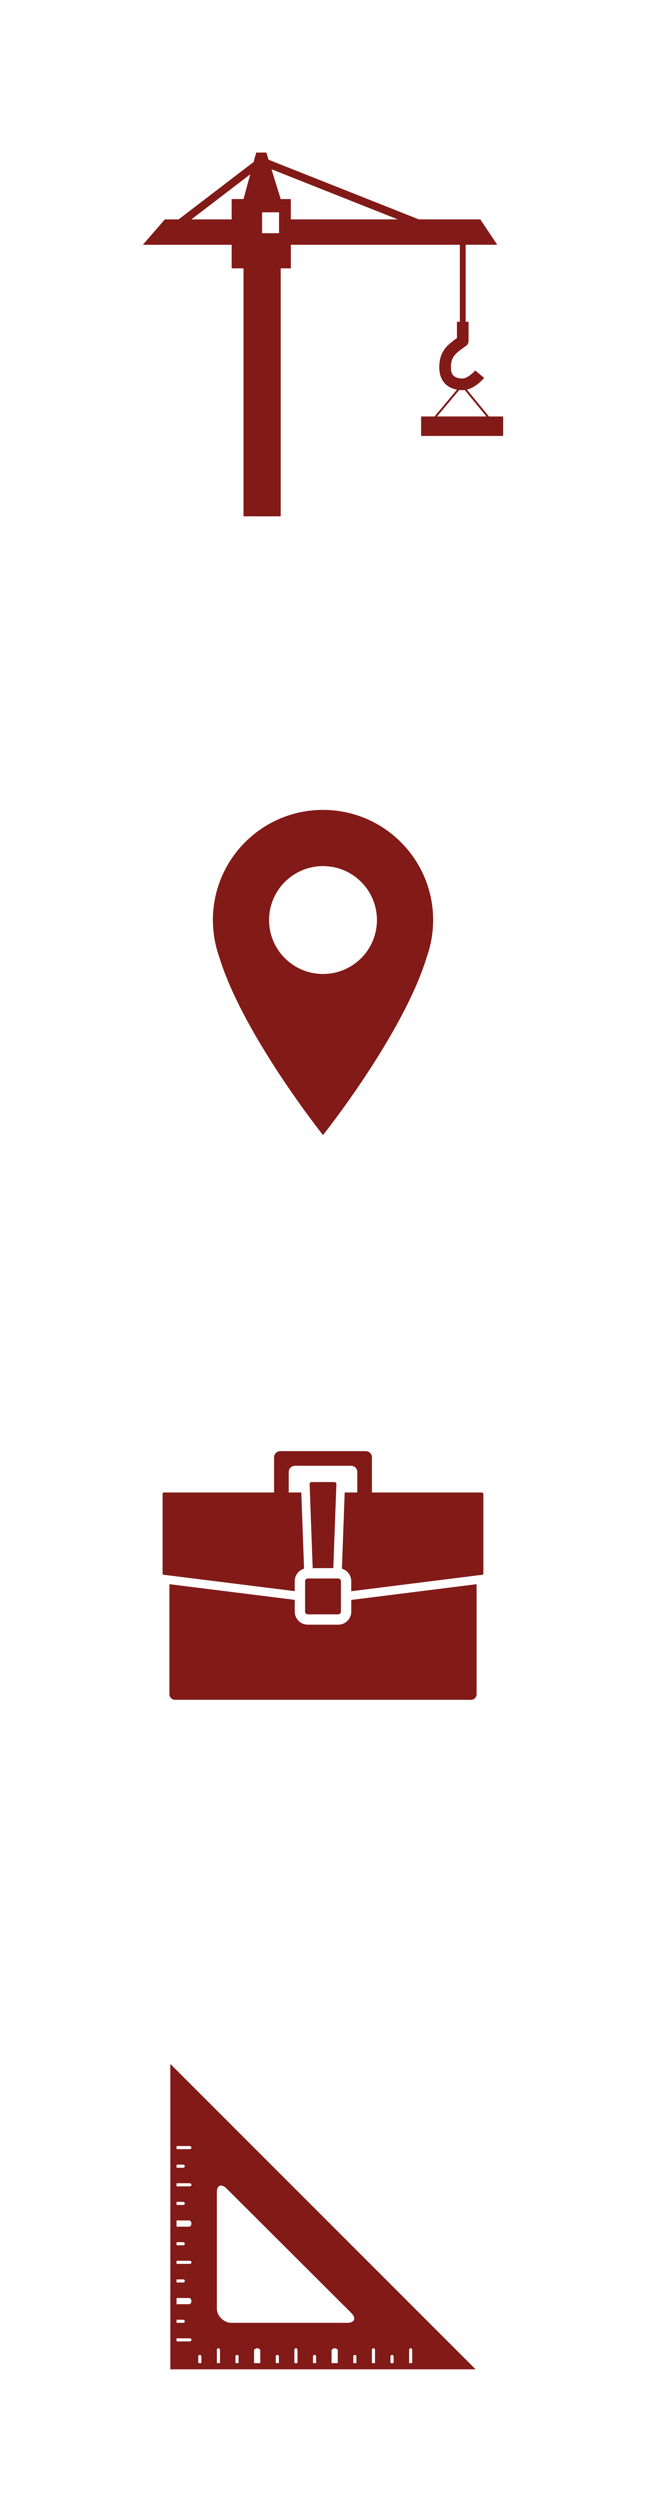 <?xml version="1.0" encoding="utf-8"?>
<!-- Generator: Adobe Illustrator 16.0.0, SVG Export Plug-In . SVG Version: 6.00 Build 0)  -->
<!DOCTYPE svg PUBLIC "-//W3C//DTD SVG 1.1//EN" "http://www.w3.org/Graphics/SVG/1.1/DTD/svg11.dtd">
<svg version="1.1" id="Tower_Crane_2" xmlns="http://www.w3.org/2000/svg" xmlns:xlink="http://www.w3.org/1999/xlink" x="0px"
	 y="0px" width="74.26px" height="287.288px" viewBox="-556.368 336.219 74.26 287.288"
	 enable-background="new -556.368 336.219 74.26 287.288" xml:space="preserve">
<path fill="#821A17" d="M-500.163,384.079l-2.533-3.086c1.039-0.251,1.876-1.222,1.981-1.347l-1.028-0.857
	c-0.242,0.291-0.938,0.926-1.431,0.926c-1.197,0-1.359-0.645-1.359-1.274c0-1.241,0.517-1.607,1.647-2.409l0.1-0.072
	c0.177-0.125,0.281-0.328,0.281-0.545v-2.224h-0.334v-8.844h3.63l-1.945-2.917h-7.069l-17.273-6.855l-0.255-0.825h-1.167
	l-0.295,1.083l-8.621,6.598h-1.583l-2.528,2.917h10.208v2.709h1.361v28.499h4.277v-28.499h1.167v-2.709h19.423v8.844h-0.334v1.878
	c-1.147,0.819-2.028,1.536-2.028,3.372c0,1.409,0.749,2.327,2.035,2.556l-2.582,3.083h-1.542v2.236h9.431v-2.236H-500.163z
	 M-529.738,359.096v2.334h-4.628l6.765-5.178l-0.775,2.844H-529.738z M-524.294,363.019h-1.944v-2.4h1.944V363.019z M-524.1,359.096
	l-1.06-3.428l14.516,5.762h-12.29v-2.334H-524.1z M-503.575,381.031c0.13,0.014,0.262,0.022,0.4,0.022
	c0.077,0,0.153-0.006,0.228-0.015l2.496,3.04h-5.676L-503.575,381.031z"/>
<path fill="#821A17" d="M-519.238,429.291c-6.991,0-12.658,5.668-12.658,12.659c0,0.15,0.004,0.303,0.011,0.456
	c0.048,1.33,0.298,2.607,0.725,3.802c2.701,8.877,11.923,20.457,11.923,20.457s9.222-11.579,11.923-20.456
	c0.427-1.195,0.678-2.473,0.725-3.803c0.008-0.153,0.012-0.306,0.012-0.456C-506.579,434.959-512.247,429.291-519.238,429.291z
	 M-519.238,448.149c-3.424,0-6.199-2.775-6.199-6.199s2.775-6.2,6.199-6.2c3.425,0,6.2,2.776,6.2,6.2
	S-515.813,448.149-519.238,448.149z"/>
<g id="Your_Icon">
	<path fill="#821A17" d="M-515.989,521.43c0,0.825-0.671,1.495-1.496,1.495h-3.505c-0.825,0-1.496-0.67-1.496-1.495v-1.357
		l-14.407-1.801v12.646c0,0.353,0.289,0.642,0.642,0.642h12.767h8.82h12.44c0.354,0,0.642-0.289,0.642-0.642v-12.646l-14.407,1.809
		L-515.989,521.43L-515.989,521.43z"/>
	<path fill="#821A17" d="M-501.073,507.734h-12.54v-0.495v-0.495v-1.567c0-0.392,0-1.032,0-1.425v-0.058
		c0-0.393-0.32-0.713-0.713-0.713h-0.058c-0.392,0-1.033,0-1.426,0h-6.856c-0.393,0-1.034,0-1.426,0h-0.058
		c-0.393,0-0.713,0.32-0.713,0.713v0.058c0,0.392,0,1.033,0,1.425v1.567v0.495v0.495h-12.724c-0.031,0.015-0.091,0.075-0.091,0.146
		v9.174c0,0.08,0.08,0.147,0.175,0.147c0.021,0,0.042,0,0.062,0.003l0.547,0.068l14.407,1.801v-1.149
		c0-0.679,0.453-1.252,1.072-1.435l-0.3-8.261l-0.018-0.495h-1.447v-0.495v-0.495v-1.367c0-0.391,0.32-0.712,0.713-0.712h6.456
		c0.393,0,0.713,0.321,0.713,0.712v1.367v0.495v0.495h-1.447l-0.018,0.495l-0.301,8.261c0.62,0.183,1.073,0.756,1.073,1.435v1.157
		l14.407-1.809l0.546-0.067c0.021-0.004,0.042-0.004,0.062-0.004c0.094,0,0.175-0.067,0.175-0.147v-9.174
		C-500.799,507.785-500.938,507.734-501.073,507.734z"/>
	<path fill="#821A17" d="M-520.723,508.229l0.299,8.199h2.373l0.298-8.199l0.019-0.495l0.018-0.495l0.019-0.49
		c0-0.002-0.001-0.003-0.001-0.005c-0.006-0.112-0.104-0.206-0.217-0.206h-2.643c-0.114,0-0.211,0.094-0.217,0.206
		c0,0.002-0.001,0.003-0.001,0.005l0.019,0.49l0.018,0.495L-520.723,508.229z"/>
	<path fill="#821A17" d="M-520.877,517.617h-0.05h-0.063c-0.167,0-0.308,0.141-0.308,0.308v0.119v1.138v0.495v0.495v1.258
		c0,0.167,0.141,0.308,0.308,0.308h3.505c0.166,0,0.308-0.141,0.308-0.308v-1.258v-0.495v-0.495v-1.137v-0.12
		c0-0.167-0.142-0.308-0.308-0.308h-0.063h-0.05h-0.05h-0.446h-2.287h-0.445H-520.877z"/>
</g>
<g id="Your_Icon_1_">
	<path fill="#821A17" d="M-536.786,608.5h0.821h4.653h21.879h7.742l-5.475-5.475l-24.146-24.146l-5.476-5.475v7.742V608.5z
		 M-509.341,606.316c0-0.133,0.044-0.24,0.178-0.24s0.178,0.107,0.178,0.24v1.471h-0.355V606.316z M-511.479,607.003
		c0-0.089,0.089-0.161,0.178-0.161s0.179,0.072,0.179,0.161v0.784h-0.356V607.003z M-513.618,606.316c0-0.133,0.045-0.24,0.178-0.24
		c0.134,0,0.179,0.107,0.179,0.24v1.471h-0.356V606.316z M-515.757,607.003c0-0.089,0.089-0.161,0.178-0.161
		c0.09,0,0.179,0.072,0.179,0.161v0.784h-0.356V607.003z M-518.252,606.316c0-0.133,0.224-0.24,0.356-0.24
		c0.134,0,0.356,0.107,0.356,0.24v1.471h-0.713V606.316z M-520.391,607.003c0-0.089,0.09-0.161,0.179-0.161s0.178,0.072,0.178,0.161
		v0.784h-0.356V607.003z M-522.528,606.316c0-0.133,0.044-0.24,0.178-0.24s0.178,0.107,0.178,0.24v1.471h-0.355V606.316z
		 M-524.667,607.003c0-0.089,0.089-0.161,0.178-0.161s0.178,0.072,0.178,0.161v0.784h-0.355V607.003z M-527.162,606.316
		c0-0.133,0.224-0.24,0.356-0.24c0.134,0,0.356,0.107,0.356,0.24v1.471h-0.713V606.316z M-529.301,607.003
		c0-0.089,0.089-0.161,0.178-0.161c0.09,0,0.179,0.072,0.179,0.161v0.784h-0.356V607.003z M-531.439,601.521v-13.381
		c0-0.827,0.543-0.993,1.128-0.408l14.326,14.294c0.585,0.585,0.388,1.128-0.439,1.128h-13.383
		C-530.634,603.154-531.439,602.349-531.439,601.521z M-531.439,606.316c0-0.133,0.045-0.24,0.179-0.24
		c0.133,0,0.178,0.107,0.178,0.24v1.471h-0.356V606.316z M-533.578,607.003c0-0.089,0.09-0.161,0.179-0.161s0.178,0.072,0.178,0.161
		v0.784h-0.356V607.003z M-536.073,604.937h1.472c0.133,0,0.241,0.044,0.241,0.178c0,0.133-0.108,0.179-0.241,0.179h-1.472V604.937z
		 M-536.073,602.798h0.785c0.089,0,0.16,0.089,0.16,0.178s-0.071,0.179-0.16,0.179h-0.785V602.798z M-536.073,600.303h1.472
		c0.133,0,0.241,0.224,0.241,0.356c0,0.134-0.108,0.356-0.241,0.356h-1.472V600.303z M-536.073,598.164h0.785
		c0.089,0,0.16,0.09,0.16,0.179s-0.071,0.178-0.16,0.178h-0.785V598.164z M-536.073,596.025h1.472c0.133,0,0.241,0.045,0.241,0.179
		c0,0.133-0.108,0.178-0.241,0.178h-1.472V596.025z M-536.073,593.888h0.785c0.089,0,0.16,0.09,0.16,0.178
		c0,0.089-0.071,0.178-0.16,0.178h-0.785V593.888z M-536.073,591.392h1.472c0.133,0,0.241,0.224,0.241,0.357
		c0,0.133-0.108,0.355-0.241,0.355h-1.472V591.392z M-536.073,589.254h0.785c0.089,0,0.16,0.089,0.16,0.178s-0.071,0.179-0.16,0.179
		h-0.785V589.254z M-536.073,587.115h1.472c0.133,0,0.241,0.045,0.241,0.179c0,0.133-0.108,0.178-0.241,0.178h-1.472V587.115z
		 M-536.073,584.977h0.785c0.089,0,0.16,0.089,0.16,0.179c0,0.089-0.071,0.178-0.16,0.178h-0.785V584.977z M-536.073,582.838h1.472
		c0.133,0,0.241,0.045,0.241,0.178c0,0.134-0.108,0.179-0.241,0.179h-1.472V582.838z M-536.073,580.699h0.785c0.089,0,0.16,0,0.16,0
		s-0.071,0-0.16,0H-536.073L-536.073,580.699z"/>
</g>
</svg>
